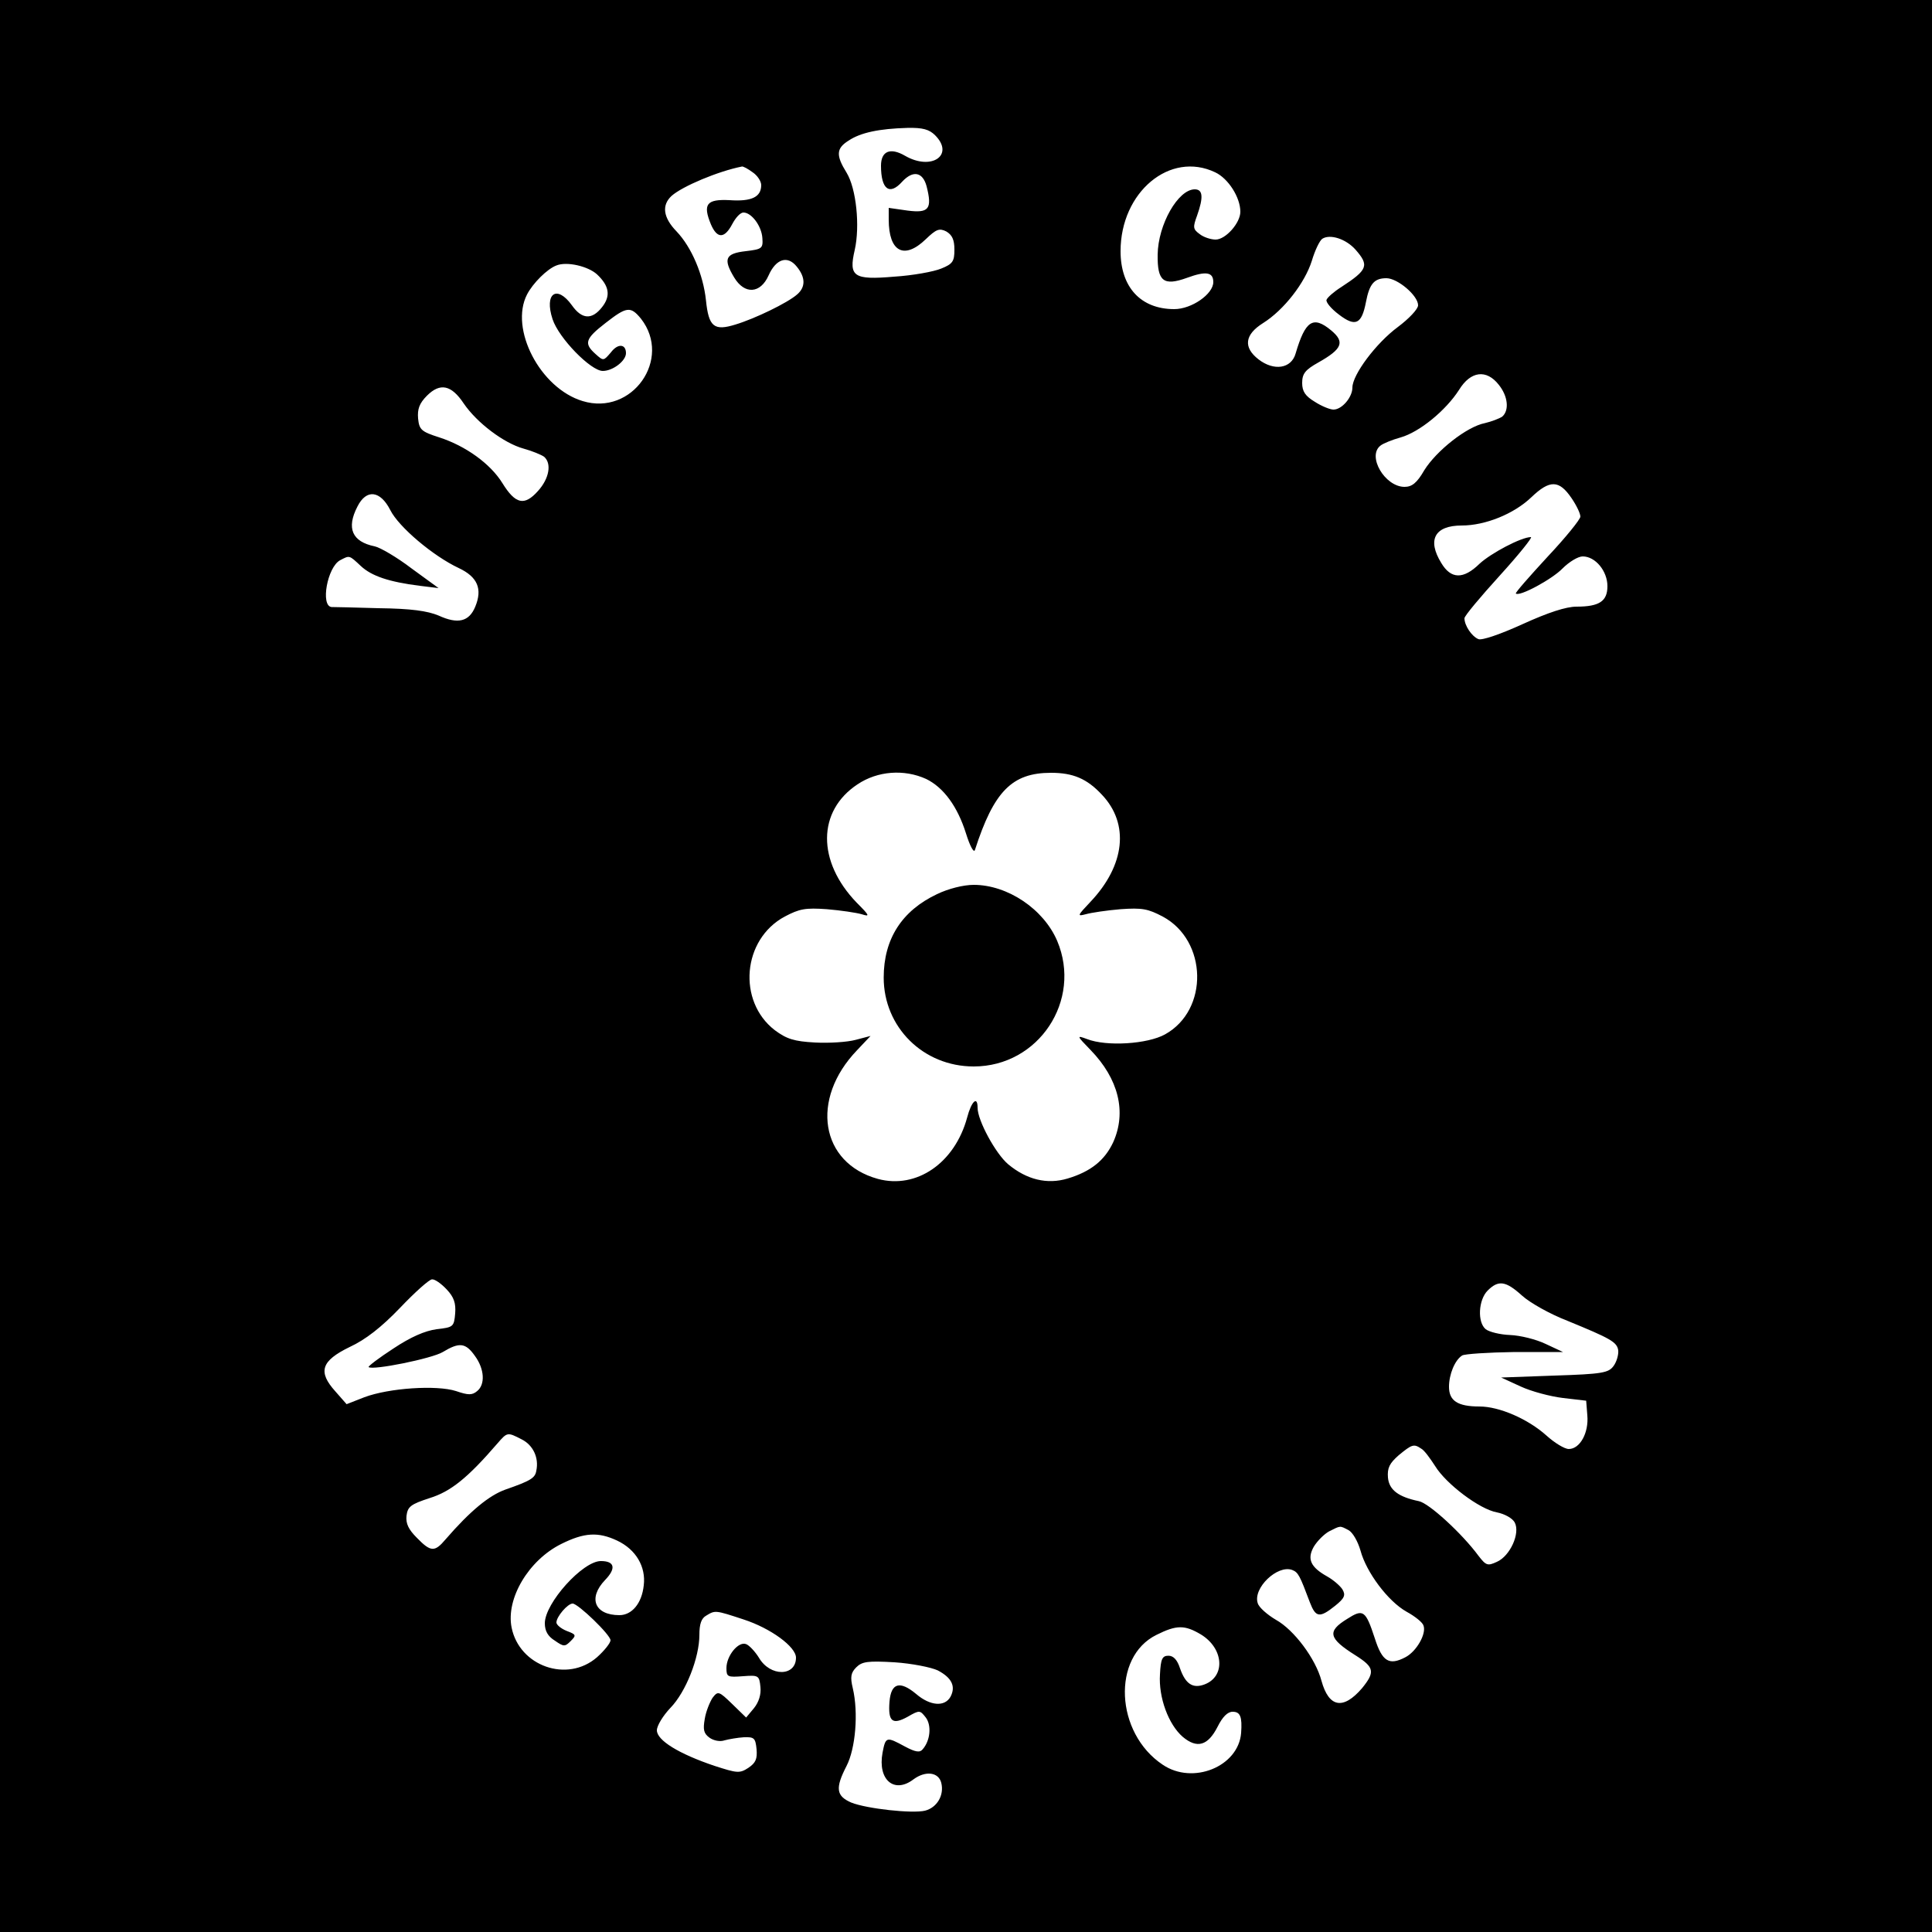 <?xml version="1.0" standalone="no"?>
<!DOCTYPE svg PUBLIC "-//W3C//DTD SVG 20010904//EN"
 "http://www.w3.org/TR/2001/REC-SVG-20010904/DTD/svg10.dtd">
<svg version="1.0" xmlns="http://www.w3.org/2000/svg"
 width="500pt" height="500pt" viewBox="0 0 500 500"
 preserveAspectRatio="xMidYMid meet">
<g transform="translate(0,500) scale(0.1,-0.1)"
fill="#000000" stroke="none">
<path d="M0 2500 l0 -2500 2500 0 2500 0 0 2500 0 2500 -2500 0 -2500 0 0
-2500z m2420 2150 c51 -51 -9 -93 -78 -53 -38 22 -62 12 -62 -26 0 -61 22 -78
55 -41 28 30 53 25 63 -12 15 -59 6 -70 -49 -63 l-49 7 0 -30 c0 -84 40 -105
96 -51 27 26 35 29 53 20 15 -9 21 -21 21 -47 0 -30 -4 -37 -34 -49 -19 -8
-74 -18 -122 -21 -105 -9 -118 0 -102 69 14 62 4 159 -21 200 -28 45 -27 63 5
83 31 21 80 31 152 33 40 1 57 -4 72 -19z m-472 -96 c12 -8 22 -23 22 -33 0
-31 -25 -43 -82 -39 -59 3 -70 -10 -48 -63 16 -37 35 -37 55 1 9 17 21 30 29
30 21 0 47 -35 49 -66 2 -27 -1 -29 -43 -34 -53 -6 -59 -20 -30 -68 27 -45 68
-42 89 5 19 43 49 53 73 23 23 -28 23 -53 1 -72 -25 -22 -110 -63 -160 -78
-55 -17 -69 -6 -76 63 -7 66 -37 137 -76 178 -35 36 -39 68 -13 92 28 25 121
64 182 76 3 1 16 -6 28 -15z m1197 0 c34 -16 65 -65 65 -102 0 -29 -38 -72
-64 -72 -12 0 -31 6 -41 14 -18 13 -18 18 -7 48 17 48 15 68 -6 68 -43 0 -95
-91 -96 -169 -1 -69 15 -82 76 -60 49 18 68 15 68 -11 0 -31 -56 -70 -101 -70
-87 0 -139 57 -139 150 0 153 128 260 245 204z m363 -200 c36 -41 32 -52 -37
-97 -19 -12 -36 -27 -38 -33 -2 -6 12 -23 32 -38 43 -33 59 -25 70 32 9 47 21
62 53 62 29 0 82 -45 82 -70 0 -10 -24 -35 -52 -56 -57 -42 -118 -124 -118
-157 0 -25 -27 -57 -49 -57 -9 0 -31 9 -48 20 -25 15 -33 27 -33 49 0 24 8 34
42 53 62 35 69 53 33 83 -47 39 -67 25 -92 -60 -11 -39 -56 -46 -96 -15 -40
31 -36 64 12 94 54 34 108 104 126 161 8 27 20 52 27 57 20 13 61 0 86 -28z
m-1963 -64 c32 -30 36 -56 13 -85 -26 -33 -52 -32 -78 5 -39 54 -72 31 -50
-36 16 -49 99 -134 130 -134 26 0 60 26 60 46 0 24 -21 26 -39 2 -19 -22 -19
-23 -40 -4 -30 27 -27 39 26 80 55 43 65 44 92 11 81 -104 -23 -252 -151 -213
-110 33 -190 187 -144 276 15 29 52 66 76 75 27 11 82 -2 105 -23z m2334 -286
c24 -30 27 -66 9 -82 -7 -5 -28 -13 -45 -17 -47 -9 -126 -72 -157 -122 -19
-33 -32 -43 -51 -43 -51 0 -98 80 -62 107 6 5 30 15 52 21 49 14 117 70 151
123 30 49 71 54 103 13z m-2679 -48 c34 -50 104 -103 155 -117 22 -6 46 -16
53 -21 20 -17 14 -56 -16 -89 -35 -39 -58 -34 -92 21 -31 50 -95 96 -163 118
-47 15 -52 20 -55 49 -2 24 3 39 23 59 34 34 63 28 95 -20z m2867 -245 c13
-19 23 -40 23 -48 0 -7 -38 -54 -85 -104 -47 -51 -84 -93 -82 -95 9 -9 94 37
121 65 17 17 40 31 52 31 33 0 64 -38 64 -77 0 -39 -21 -53 -80 -53 -27 0 -73
-15 -139 -45 -57 -26 -106 -43 -115 -39 -17 7 -36 35 -36 54 0 6 41 55 91 110
50 55 86 100 81 100 -25 0 -104 -42 -133 -69 -42 -41 -74 -40 -99 2 -37 60
-17 97 53 97 61 0 135 30 180 73 48 46 72 45 104 -2z m-3057 -31 c22 -44 111
-119 177 -150 49 -23 62 -54 43 -100 -16 -39 -45 -46 -95 -23 -29 12 -71 18
-155 19 -63 2 -118 3 -122 3 -29 3 -11 103 22 121 25 13 23 14 54 -15 28 -26
73 -41 152 -51 l49 -6 -70 51 c-38 29 -81 54 -95 57 -59 12 -74 47 -45 103 23
46 59 42 85 -9z m1387 -696 c45 -22 81 -71 103 -141 10 -32 20 -51 23 -43 49
152 96 200 197 200 57 0 93 -15 132 -57 71 -75 60 -182 -30 -277 -34 -36 -35
-38 -12 -32 14 4 54 10 90 13 56 4 71 1 109 -19 116 -62 120 -242 6 -305 -45
-25 -151 -32 -202 -12 -27 10 -27 9 9 -28 73 -75 94 -161 59 -239 -22 -47 -58
-76 -118 -94 -53 -16 -106 -3 -154 37 -32 27 -79 113 -79 146 0 32 -16 17 -27
-25 -32 -118 -131 -186 -231 -159 -149 41 -176 206 -54 333 l35 37 -38 -10
c-22 -6 -69 -9 -106 -7 -54 3 -73 9 -104 32 -97 75 -84 235 26 294 38 20 53
23 109 19 36 -3 76 -9 90 -13 22 -7 21 -4 -13 30 -103 107 -102 237 2 306 52
35 121 40 178 14z m-1241 -1321 c19 -20 24 -36 22 -62 -3 -35 -5 -36 -48 -41
-30 -4 -67 -20 -112 -50 -37 -24 -66 -46 -64 -48 10 -9 164 22 192 39 43 26
59 24 83 -10 25 -34 27 -74 6 -91 -13 -11 -23 -11 -55 0 -50 16 -173 8 -237
-16 l-46 -18 -29 33 c-46 51 -37 79 37 115 41 19 82 51 130 101 39 41 76 74
83 74 7 1 24 -11 38 -26z m2783 -16 c21 -19 73 -48 117 -65 112 -46 129 -55
132 -77 1 -11 -4 -29 -12 -40 -13 -18 -29 -21 -153 -25 l-138 -5 50 -23 c28
-13 77 -26 110 -30 l60 -7 3 -38 c4 -45 -19 -87 -48 -87 -11 0 -37 16 -58 35
-48 43 -122 75 -173 75 -57 0 -79 15 -79 51 0 32 15 69 34 81 6 4 67 8 136 9
l125 0 -45 21 c-25 12 -66 22 -92 23 -26 1 -54 8 -63 15 -22 18 -19 76 5 100
28 28 47 25 89 -13z m-2589 -372 c30 -15 45 -48 38 -81 -3 -19 -14 -26 -80
-49 -42 -15 -91 -55 -155 -129 -28 -33 -38 -33 -74 4 -22 22 -29 37 -27 57 3
24 11 30 60 46 55 17 99 53 175 141 26 30 26 30 63 11z m2328 -24 c8 -4 23
-25 36 -45 28 -46 115 -112 160 -120 20 -4 40 -15 46 -26 15 -28 -12 -87 -46
-102 -24 -11 -28 -10 -48 16 -42 57 -128 136 -154 141 -53 11 -77 29 -80 61
-2 25 4 37 28 58 34 28 39 30 58 17z m-188 -211 c11 -6 24 -29 31 -53 15 -56
71 -131 119 -158 22 -12 42 -28 44 -36 8 -21 -18 -67 -47 -82 -42 -22 -60 -11
-79 49 -24 73 -30 77 -72 50 -52 -32 -48 -50 22 -94 49 -31 51 -43 17 -85 -49
-57 -86 -50 -105 19 -15 57 -71 132 -118 158 -22 13 -44 32 -47 43 -13 39 51
100 89 86 16 -6 20 -15 46 -84 15 -39 25 -41 65 -9 25 20 28 28 19 43 -6 9
-23 24 -39 33 -43 24 -53 45 -35 77 9 15 27 33 40 40 30 15 27 15 50 3z
m-1893 -27 c49 -23 75 -68 69 -116 -5 -47 -31 -77 -63 -77 -64 0 -82 44 -37
91 29 30 25 49 -11 49 -47 0 -145 -109 -145 -161 0 -20 8 -34 26 -45 23 -16
26 -16 41 -1 15 15 14 17 -10 26 -15 6 -27 16 -27 22 0 15 29 49 42 49 14 0
98 -81 98 -95 0 -7 -16 -27 -35 -44 -77 -67 -201 -23 -221 77 -15 75 44 174
128 216 60 30 96 32 145 9z m327 -204 c71 -23 136 -71 136 -99 0 -49 -67 -50
-96 0 -10 16 -25 32 -33 35 -20 8 -51 -30 -51 -62 0 -23 3 -24 43 -21 40 3 42
2 45 -28 2 -19 -4 -39 -17 -55 l-20 -24 -36 35 c-35 34 -37 34 -51 16 -7 -11
-17 -35 -20 -54 -5 -28 -3 -38 12 -49 11 -8 28 -11 39 -7 11 3 34 7 50 8 27 1
30 -2 33 -31 2 -25 -2 -35 -21 -48 -23 -15 -29 -14 -88 5 -92 31 -149 66 -149
92 0 12 16 38 35 58 40 41 75 130 75 189 0 28 5 43 18 50 23 14 23 14 96 -10z
m1184 -39 c59 -36 64 -108 10 -129 -31 -12 -50 1 -64 41 -7 22 -17 33 -30 33
-16 0 -20 -8 -22 -48 -4 -60 22 -130 59 -162 37 -31 65 -23 90 26 13 26 26 39
39 39 20 0 25 -13 22 -55 -7 -87 -125 -135 -203 -82 -123 82 -132 279 -16 336
52 26 73 26 115 1z m-681 -93 c36 -19 47 -41 33 -68 -15 -27 -53 -24 -89 7
-42 35 -65 29 -69 -20 -4 -51 7 -61 47 -39 31 18 32 17 47 -2 15 -20 12 -59
-8 -82 -7 -9 -18 -8 -46 7 -48 26 -50 26 -58 -16 -13 -70 30 -107 80 -69 31
23 65 19 72 -9 8 -32 -11 -64 -42 -72 -33 -8 -151 5 -191 21 -39 17 -42 37
-12 95 23 45 31 137 16 201 -7 29 -5 40 9 54 15 15 30 17 99 13 45 -3 95 -13
112 -21z"/>
<path d="M2425 2686 c-91 -43 -138 -116 -138 -216 0 -128 102 -230 233 -230
168 0 281 171 216 325 -35 82 -128 145 -216 145 -27 0 -66 -10 -95 -24z"/>
</g>
</svg>
